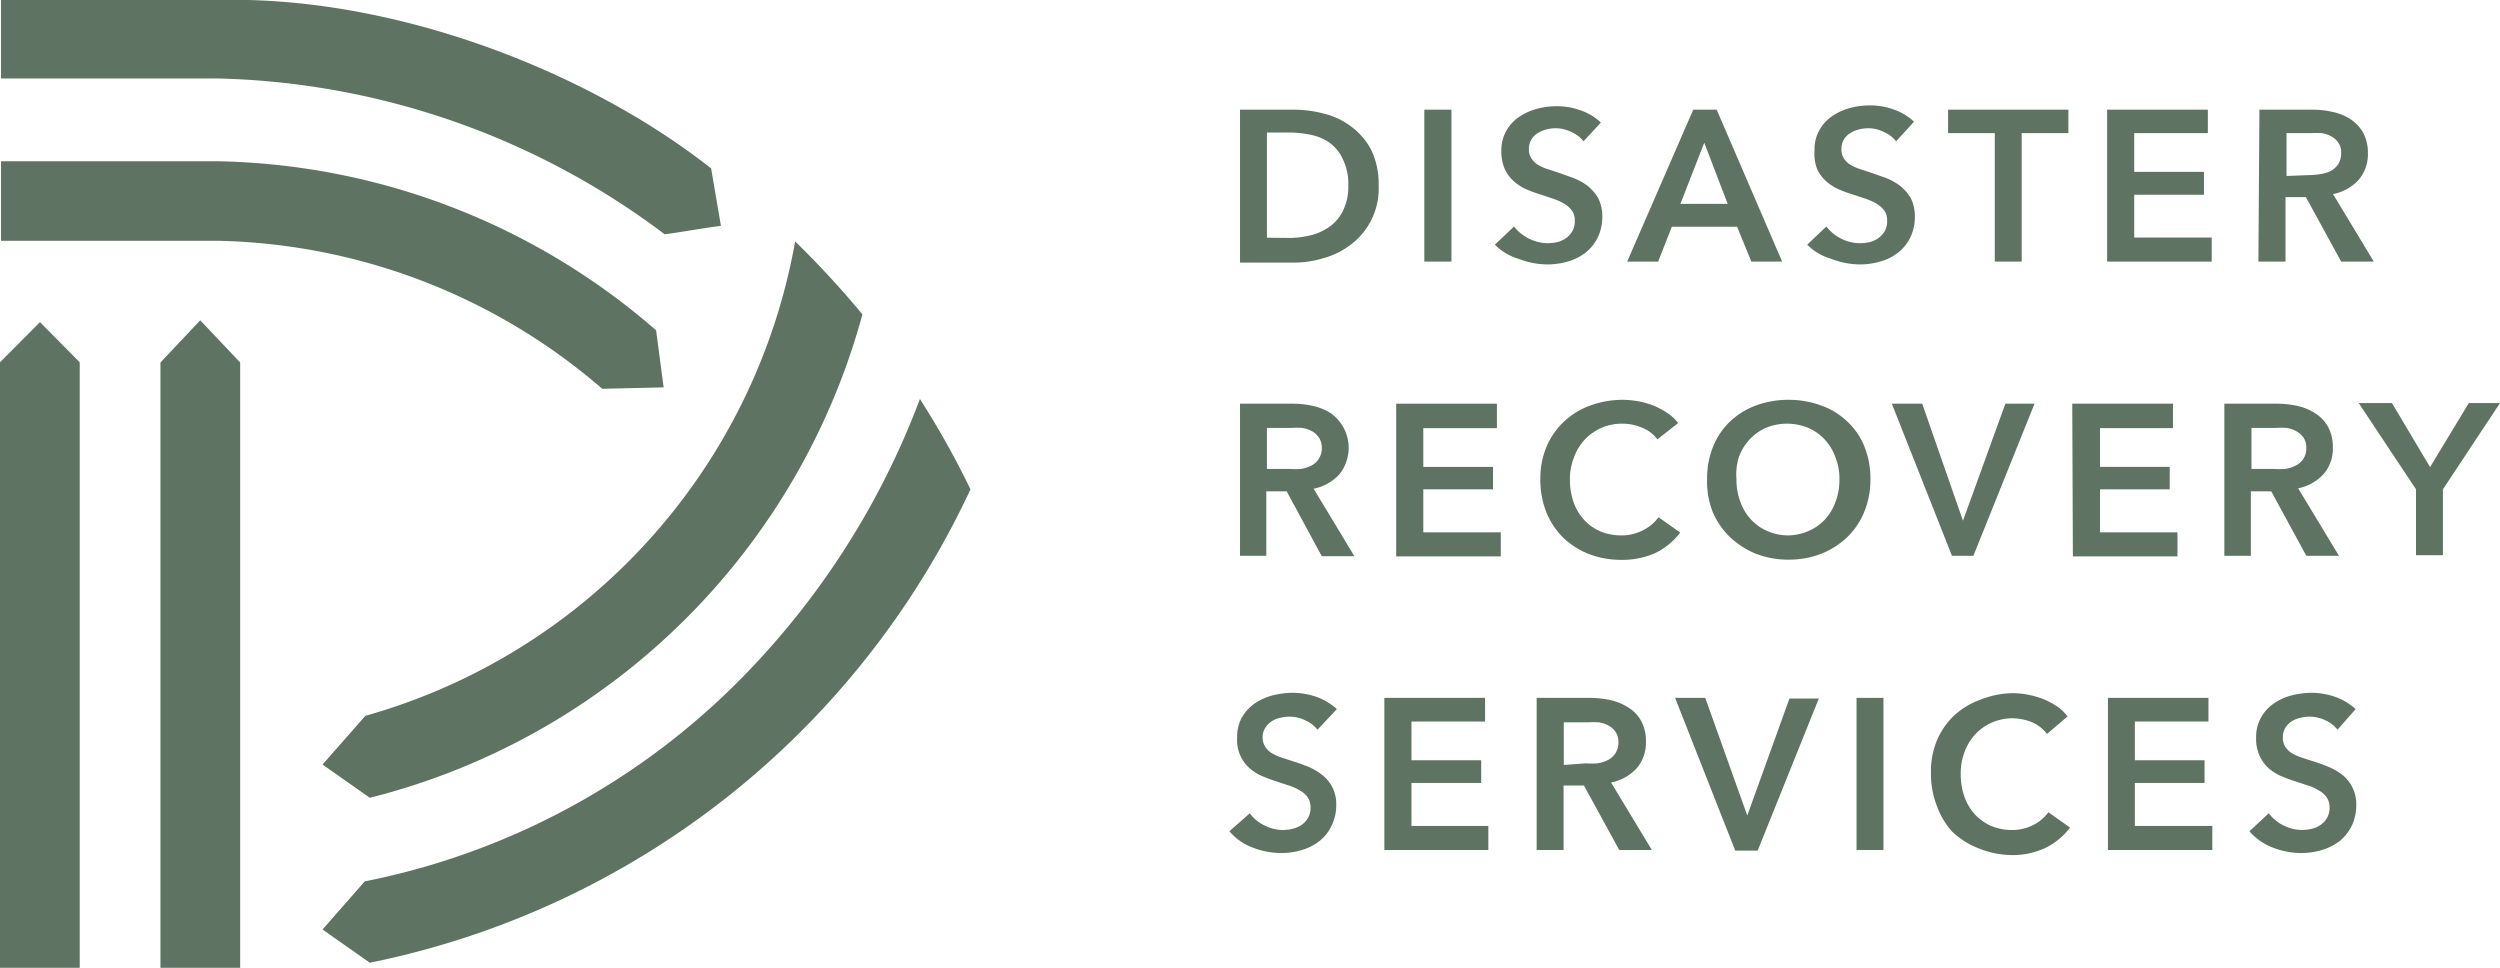 <svg xmlns="http://www.w3.org/2000/svg" viewBox="0 0 122.62 47.47"><defs><style>.cls-1{fill:#5e7361;}</style></defs><title>Asset 1</title><g id="Layer_2" data-name="Layer 2"><g id="Design"><polygon class="cls-1" points="3.91 17.77 1.96 15.8 0 17.77 0 47.47 3.91 47.47 3.91 17.77"/><polygon class="cls-1" points="11.78 17.78 9.82 15.71 7.87 17.78 7.87 47.47 11.78 47.47 11.78 17.78"/><path class="cls-1" d="M39,11.84A29.53,29.53,0,0,1,17.92,35.11l-2.1,2.39,2.32,1.63A33.52,33.52,0,0,0,42.3,15.42,46.26,46.26,0,0,0,39,11.84Z"/><path class="cls-1" d="M45.12,19.57a39,39,0,0,1-8,12.91A35.7,35.7,0,0,1,17.89,43.23l-2.07,2.36,2.32,1.63v0A41.61,41.61,0,0,0,47.6,24,42.71,42.71,0,0,0,45.12,19.57Z"/><path class="cls-1" d="M32.55,19l-.37-2.8A33.69,33.69,0,0,0,10.71,7.91H.05s0,3.9,0,3.9H10.71a29.76,29.76,0,0,1,18.83,7.26Z"/><path class="cls-1" d="M35.36,11.08h0l-.48-2.82C28.78,3.46,19.31-.21,10.73,0H.05V3.85H10.73A37.86,37.86,0,0,1,32.6,11.49C33.21,11.42,34.58,11.17,35.36,11.08Z"/><path class="cls-1" d="M60.82,5.38h2.64a5.63,5.63,0,0,1,1.46.19,3.62,3.62,0,0,1,1.33.62,3.4,3.4,0,0,1,1,1.15,3.85,3.85,0,0,1,.37,1.76A3.43,3.43,0,0,1,66.25,12a3.86,3.86,0,0,1-1.33.66,4.93,4.93,0,0,1-1.46.22H60.82Zm2.43,6.29a4.53,4.53,0,0,0,1-.12,2.61,2.61,0,0,0,.93-.41,2.07,2.07,0,0,0,.68-.78,2.61,2.61,0,0,0,.27-1.26,2.73,2.73,0,0,0-.27-1.3A2,2,0,0,0,65.21,7a2.42,2.42,0,0,0-.93-.39,5.15,5.15,0,0,0-1-.11H62.14v5.16Z"/><path class="cls-1" d="M69.86,5.38h1.33v7.45H69.86Z"/><path class="cls-1" d="M77.67,6.93a1.54,1.54,0,0,0-.59-.45,1.68,1.68,0,0,0-.77-.19,1.89,1.89,0,0,0-.47.06,1.57,1.57,0,0,0-.42.18,1,1,0,0,0-.31.31.89.89,0,0,0-.12.47.73.73,0,0,0,.11.43.92.92,0,0,0,.28.31,2.36,2.36,0,0,0,.45.22l.58.19.74.26a3.06,3.06,0,0,1,.71.39,2.22,2.22,0,0,1,.53.61,2,2,0,0,1,.2.92,2.32,2.32,0,0,1-.22,1,2.15,2.15,0,0,1-.59.74,2.5,2.5,0,0,1-.86.44,3.6,3.6,0,0,1-1,.15,3.93,3.93,0,0,1-1.42-.27A2.72,2.72,0,0,1,73.32,12l.94-.89a2.15,2.15,0,0,0,1.64.82,2.59,2.59,0,0,0,.47-.05,1.35,1.35,0,0,0,.44-.2,1.12,1.12,0,0,0,.31-.34,1,1,0,0,0,.12-.51.83.83,0,0,0-.13-.49,1.35,1.35,0,0,0-.37-.34,3.13,3.13,0,0,0-.55-.25l-.66-.22a6.22,6.22,0,0,1-.68-.25,2.38,2.38,0,0,1-.6-.39,1.86,1.86,0,0,1-.44-.59,2.09,2.09,0,0,1-.17-.88,1.9,1.9,0,0,1,.24-1,2,2,0,0,1,.62-.68,2.88,2.88,0,0,1,.87-.4,3.76,3.76,0,0,1,1-.13,3.36,3.36,0,0,1,1.15.2,2.76,2.76,0,0,1,1,.6Z"/><path class="cls-1" d="M83.05,5.38H84.2l3.21,7.45H85.9l-.7-1.71H82l-.67,1.71H79.81ZM84.74,10,83.59,7l-1.17,3Z"/><path class="cls-1" d="M93,6.93a1.54,1.54,0,0,0-.59-.45,1.68,1.68,0,0,0-.77-.19,1.89,1.89,0,0,0-.47.06,1.57,1.57,0,0,0-.42.18.92.92,0,0,0-.31.31.89.89,0,0,0-.12.47.81.81,0,0,0,.1.43,1,1,0,0,0,.29.31,2.36,2.36,0,0,0,.45.22l.58.19.74.26a3.06,3.06,0,0,1,.71.39,2.22,2.22,0,0,1,.53.61,2,2,0,0,1,.2.92,2.32,2.32,0,0,1-.22,1,2.15,2.15,0,0,1-.59.74,2.5,2.5,0,0,1-.86.44,3.6,3.6,0,0,1-1,.15,3.93,3.93,0,0,1-1.42-.27A2.72,2.72,0,0,1,88.64,12l.94-.89a2.11,2.11,0,0,0,1.63.82,2.61,2.61,0,0,0,.48-.05,1.35,1.35,0,0,0,.44-.2,1.12,1.12,0,0,0,.31-.34,1,1,0,0,0,.12-.51.83.83,0,0,0-.13-.49,1.51,1.51,0,0,0-.37-.34,3.13,3.13,0,0,0-.55-.25l-.66-.22a6.22,6.22,0,0,1-.68-.25,2.38,2.38,0,0,1-.6-.39,1.86,1.86,0,0,1-.44-.59A2.09,2.09,0,0,1,89,7.38a1.9,1.9,0,0,1,.24-1,2,2,0,0,1,.62-.68,2.88,2.88,0,0,1,.87-.4,3.76,3.76,0,0,1,1-.13,3.36,3.36,0,0,1,1.15.2,2.76,2.76,0,0,1,1,.6Z"/><path class="cls-1" d="M97.84,6.53H95.55V5.38h5.9V6.53H99.16v6.3H97.84Z"/><path class="cls-1" d="M103.35,5.38h4.94V6.53h-3.61v1.9h3.42V9.55h-3.42v2.1h3.8v1.18h-5.13Z"/><path class="cls-1" d="M110.82,5.38h2.59a4.31,4.31,0,0,1,1,.11,2.55,2.55,0,0,1,.88.36,2,2,0,0,1,.62.66,2.08,2.08,0,0,1,.23,1,1.93,1.93,0,0,1-.46,1.32,2.32,2.32,0,0,1-1.25.69l2,3.31h-1.6l-1.73-3.16h-1v3.16h-1.33Zm2.41,3.21a3.66,3.66,0,0,0,.57-.05,1.6,1.6,0,0,0,.51-.15,1.06,1.06,0,0,0,.37-.33,1,1,0,0,0,.15-.56.8.8,0,0,0-.14-.5,1,1,0,0,0-.34-.31,1.43,1.43,0,0,0-.48-.16,4.92,4.92,0,0,0-.52,0h-1.2v2.1Z"/><path class="cls-1" d="M60.82,19.8h2.59a4.9,4.9,0,0,1,1,.11,2.78,2.78,0,0,1,.88.37,2.08,2.08,0,0,1,.39,3,2.32,2.32,0,0,1-1.25.69l2,3.31h-1.6L63.11,24.1h-1v3.16H60.82ZM63.23,23a3.64,3.64,0,0,0,.57,0,1.61,1.61,0,0,0,.51-.16.9.9,0,0,0,.37-.33.92.92,0,0,0,.15-.55.87.87,0,0,0-.14-.5,1,1,0,0,0-.34-.31,1.51,1.51,0,0,0-.48-.16,3.2,3.2,0,0,0-.52,0H62.14V23Z"/><path class="cls-1" d="M68.48,19.8h4.94V21H69.81v1.9h3.42V24H69.81v2.11h3.8v1.18H68.48Z"/><path class="cls-1" d="M81.29,21.55a1.7,1.7,0,0,0-.77-.58,2.45,2.45,0,0,0-.93-.19,2.5,2.5,0,0,0-1.87.79,2.55,2.55,0,0,0-.52.87A2.87,2.87,0,0,0,77,23.51a3.33,3.33,0,0,0,.18,1.12,2.55,2.55,0,0,0,.51.86,2.29,2.29,0,0,0,.8.57,2.61,2.61,0,0,0,1,.2A2.27,2.27,0,0,0,80.6,26a2.11,2.11,0,0,0,.75-.63l1.06.75a3.36,3.36,0,0,1-1.21,1,4,4,0,0,1-1.67.34,4.43,4.43,0,0,1-1.61-.29,3.9,3.9,0,0,1-1.26-.81,3.72,3.72,0,0,1-.82-1.25,4.29,4.29,0,0,1-.29-1.59,4,4,0,0,1,.31-1.62,3.57,3.57,0,0,1,.85-1.22A3.7,3.7,0,0,1,78,19.89a4.64,4.64,0,0,1,1.6-.28,5,5,0,0,1,.75.07,4.61,4.61,0,0,1,.75.21,4.32,4.32,0,0,1,.67.36,2.15,2.15,0,0,1,.54.5Z"/><path class="cls-1" d="M83.73,23.51a4.18,4.18,0,0,1,.3-1.62,3.52,3.52,0,0,1,.83-1.22,3.71,3.71,0,0,1,1.26-.78,4.59,4.59,0,0,1,1.6-.28,4.65,4.65,0,0,1,1.61.28,3.57,3.57,0,0,1,1.27.78,3.41,3.41,0,0,1,.84,1.22,4.18,4.18,0,0,1,.3,1.62,4.09,4.09,0,0,1-.3,1.59,3.62,3.62,0,0,1-.84,1.25,4,4,0,0,1-1.27.81,4.43,4.43,0,0,1-1.61.29,4.38,4.38,0,0,1-1.6-.29,4.13,4.13,0,0,1-1.26-.81A3.74,3.74,0,0,1,84,25.1,4.09,4.09,0,0,1,83.73,23.51Zm1.44,0a3,3,0,0,0,.19,1.1,2.55,2.55,0,0,0,.52.87,2.43,2.43,0,0,0,.81.57,2.54,2.54,0,0,0,1,.21,2.51,2.51,0,0,0,1-.21,2.37,2.37,0,0,0,.82-.57,2.55,2.55,0,0,0,.52-.87,3,3,0,0,0,.19-1.1,2.87,2.87,0,0,0-.19-1.07,2.55,2.55,0,0,0-.52-.87,2.4,2.4,0,0,0-.81-.58,2.73,2.73,0,0,0-2.1,0,2.46,2.46,0,0,0-.8.58,2.55,2.55,0,0,0-.52.87A2.87,2.87,0,0,0,85.17,23.51Z"/><path class="cls-1" d="M92.79,19.8h1.49l2,5.74h0l2.08-5.74h1.43l-3,7.46H95.74Z"/><path class="cls-1" d="M101.64,19.8h4.94V21H103v1.9h3.42V24H103v2.11h3.8v1.18h-5.13Z"/><path class="cls-1" d="M109.1,19.8h2.59a4.9,4.9,0,0,1,1,.11,2.68,2.68,0,0,1,.88.37,1.87,1.87,0,0,1,.62.66,2.05,2.05,0,0,1,.23,1,1.88,1.88,0,0,1-.46,1.32,2.3,2.3,0,0,1-1.24.69l2,3.31h-1.6L111.4,24.1h-1v3.16H109.1ZM111.51,23a3.64,3.64,0,0,0,.57,0,1.61,1.61,0,0,0,.51-.16.92.92,0,0,0,.53-.88.87.87,0,0,0-.14-.5,1,1,0,0,0-.35-.31,1.43,1.43,0,0,0-.48-.16,3.12,3.12,0,0,0-.52,0h-1.2V23Z"/><path class="cls-1" d="M118.5,24l-2.81-4.23h1.63l1.87,3.14,1.9-3.14h1.53L119.82,24v3.23H118.5Z"/><path class="cls-1" d="M64.62,35.79a1.6,1.6,0,0,0-.6-.46,1.77,1.77,0,0,0-.77-.18,1.82,1.82,0,0,0-.46.06,1.13,1.13,0,0,0-.42.17,1,1,0,0,0-.31.32.81.81,0,0,0-.13.47.83.83,0,0,0,.11.43,1.06,1.06,0,0,0,.29.31,2.36,2.36,0,0,0,.45.22l.58.19c.23.07.48.16.74.26a3,3,0,0,1,.7.39,1.8,1.8,0,0,1,.74,1.53,2.25,2.25,0,0,1-.23,1,2.07,2.07,0,0,1-.59.75,2.59,2.59,0,0,1-.86.44,3.58,3.58,0,0,1-1,.15,3.85,3.85,0,0,1-1.42-.27,2.71,2.71,0,0,1-1.14-.8l1-.88a1.89,1.89,0,0,0,.73.6,2,2,0,0,0,.9.22,2,2,0,0,0,.47-.06,1.34,1.34,0,0,0,.44-.19,1.07,1.07,0,0,0,.32-.35,1,1,0,0,0,.12-.51.86.86,0,0,0-.14-.49,1.08,1.08,0,0,0-.37-.33,2.16,2.16,0,0,0-.55-.25l-.66-.22c-.22-.07-.45-.16-.67-.25a2.27,2.27,0,0,1-.61-.39,1.82,1.82,0,0,1-.6-1.48,2,2,0,0,1,.23-1,2.24,2.24,0,0,1,.62-.68,2.83,2.83,0,0,1,.88-.4,4.14,4.14,0,0,1,1-.13,3.68,3.68,0,0,1,1.16.2,3,3,0,0,1,1,.6Z"/><path class="cls-1" d="M67.9,34.23h4.94v1.16H69.23v1.9h3.42V38.4H69.23v2.11H73v1.18H67.9Z"/><path class="cls-1" d="M75.37,34.23H78a4.9,4.9,0,0,1,1,.11,2.78,2.78,0,0,1,.88.37,1.79,1.79,0,0,1,.62.66,2.05,2.05,0,0,1,.23,1,1.93,1.93,0,0,1-.46,1.32,2.32,2.32,0,0,1-1.25.69l2,3.31h-1.6l-1.73-3.16h-1v3.16H75.37Zm2.41,3.21a3.64,3.64,0,0,0,.57,0,1.61,1.61,0,0,0,.51-.16.9.9,0,0,0,.37-.33.94.94,0,0,0,.15-.55.87.87,0,0,0-.14-.5.92.92,0,0,0-.34-.31,1.43,1.43,0,0,0-.48-.16,3.2,3.2,0,0,0-.52,0H76.7v2.09Z"/><path class="cls-1" d="M82.16,34.23h1.48L85.7,40h0l2.07-5.74h1.44l-3,7.46H85.11Z"/><path class="cls-1" d="M91.06,34.23h1.32v7.46H91.06Z"/><path class="cls-1" d="M100.4,36a1.8,1.8,0,0,0-.77-.59,2.64,2.64,0,0,0-.93-.18,2.52,2.52,0,0,0-1,.21,2.4,2.4,0,0,0-.82.58,2.51,2.51,0,0,0-.52.86,2.92,2.92,0,0,0-.19,1.08,3.27,3.27,0,0,0,.18,1.11,2.5,2.5,0,0,0,.51.87,2.43,2.43,0,0,0,.8.57,2.61,2.61,0,0,0,1,.2,2.27,2.27,0,0,0,1.06-.24,2.11,2.11,0,0,0,.75-.63l1.06.75a3.33,3.33,0,0,1-1.21,1,3.8,3.8,0,0,1-1.67.35A4.43,4.43,0,0,1,97,41.59a3.9,3.9,0,0,1-1.26-.81A3.82,3.82,0,0,1,95,39.53a4.29,4.29,0,0,1-.29-1.59A4,4,0,0,1,95,36.32a3.71,3.71,0,0,1,.85-1.23,3.84,3.84,0,0,1,1.28-.77A4.41,4.41,0,0,1,98.7,34a4,4,0,0,1,.75.07,4.61,4.61,0,0,1,.75.21,4.27,4.27,0,0,1,.67.35,2.18,2.18,0,0,1,.54.51Z"/><path class="cls-1" d="M103.39,34.23h4.93v1.16h-3.61v1.9h3.42V38.4h-3.42v2.11h3.8v1.18h-5.12Z"/><path class="cls-1" d="M114.65,35.79a1.64,1.64,0,0,0-.59-.46,1.85,1.85,0,0,0-.78-.18,1.82,1.82,0,0,0-.46.06,1.28,1.28,0,0,0-.42.17,1,1,0,0,0-.31.32.89.89,0,0,0-.12.47.83.83,0,0,0,.1.43,1.06,1.06,0,0,0,.29.31,2.36,2.36,0,0,0,.45.22l.58.19c.24.07.48.16.74.26a3.06,3.06,0,0,1,.71.39,1.82,1.82,0,0,1,.52.61,1.84,1.84,0,0,1,.21.92,2.38,2.38,0,0,1-.22,1,2.31,2.31,0,0,1-.59.75,2.74,2.74,0,0,1-.87.44,3.53,3.53,0,0,1-1,.15,3.89,3.89,0,0,1-1.42-.27,2.84,2.84,0,0,1-1.14-.8l.95-.88a2,2,0,0,0,.73.6,2,2,0,0,0,1.38.16,1.28,1.28,0,0,0,.43-.19,1.07,1.07,0,0,0,.32-.35,1,1,0,0,0,.12-.51.86.86,0,0,0-.14-.49,1.08,1.08,0,0,0-.37-.33,2.25,2.25,0,0,0-.54-.25l-.67-.22c-.22-.07-.45-.16-.67-.25a2.44,2.44,0,0,1-.61-.39,1.91,1.91,0,0,1-.6-1.48,1.92,1.92,0,0,1,.24-1,2,2,0,0,1,.62-.68,2.67,2.67,0,0,1,.87-.4,4.22,4.22,0,0,1,1-.13,3.62,3.62,0,0,1,1.15.2,3.06,3.06,0,0,1,1,.6Z"/></g></g></svg>